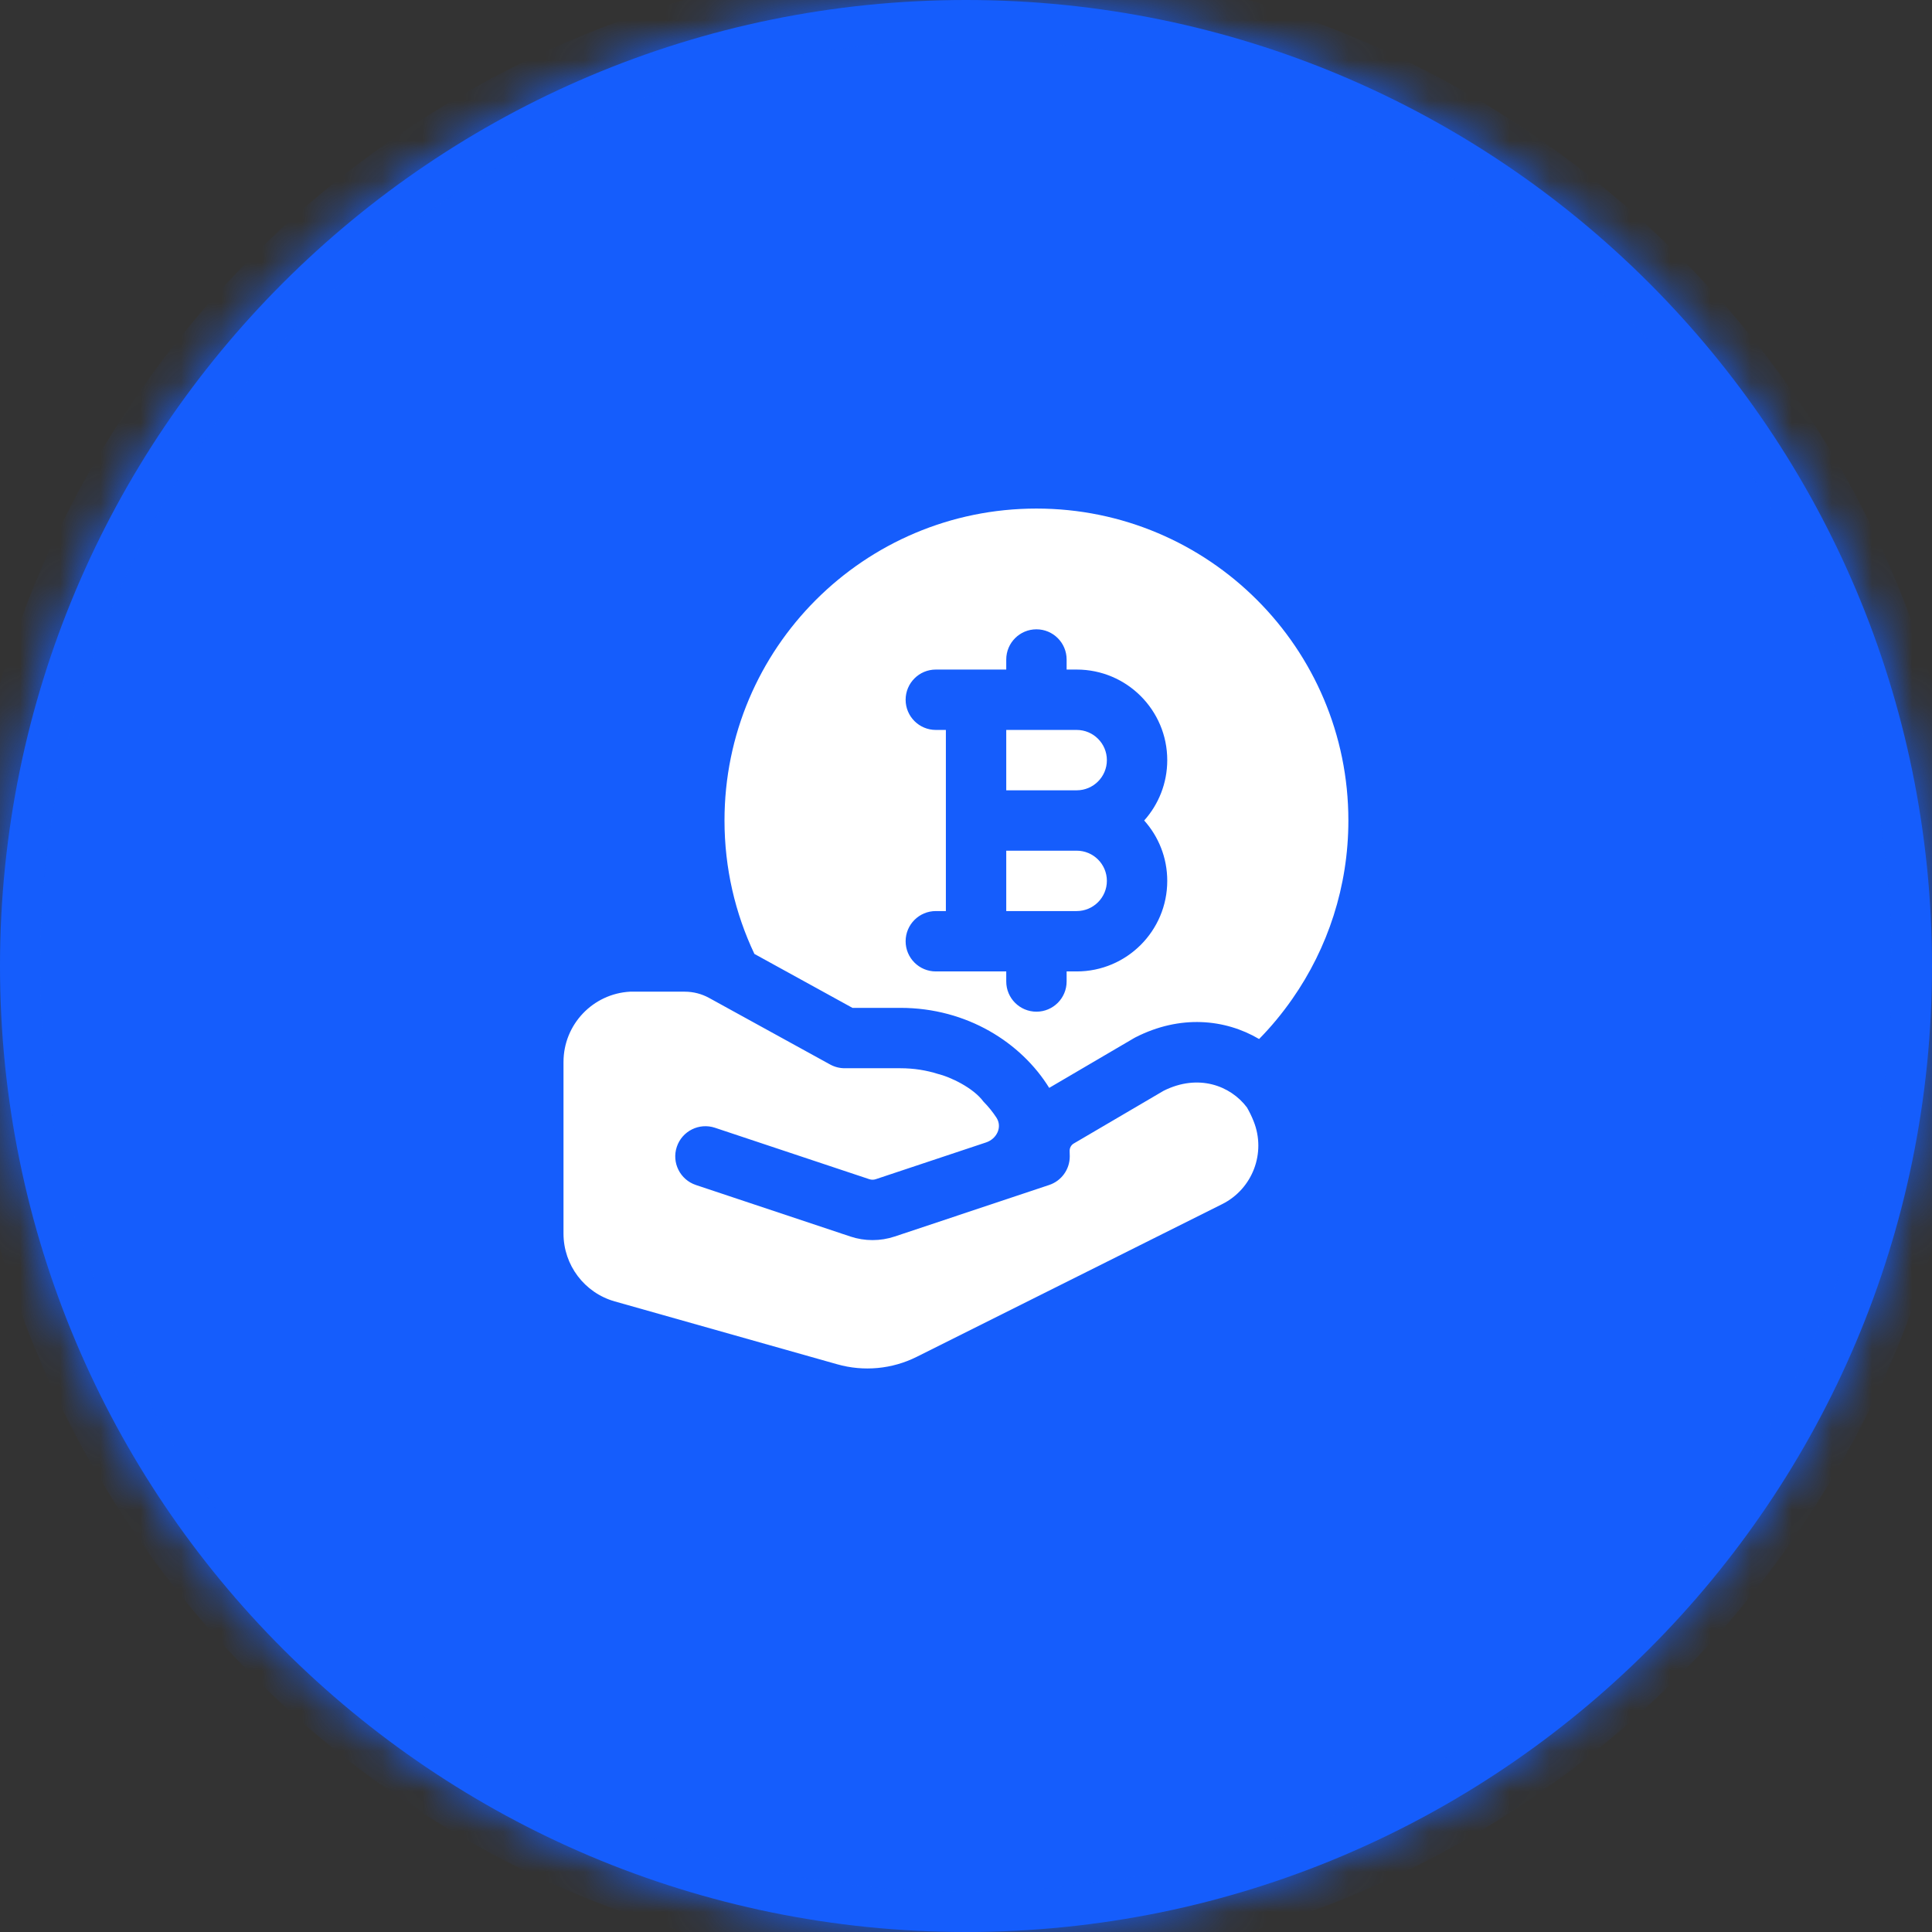 <svg width="48" height="48" viewBox="0 0 48 48" fill="none" xmlns="http://www.w3.org/2000/svg">
<rect x="0" y="0" width="48" height="48" fill="#333333" stroke="none"/>
<mask id="path-1-inside-1_2144_7608" fill="white">
<path d="M0 24C0 10.745 10.745 0 24 0C37.255 0 48 10.745 48 24C48 37.255 37.255 48 24 48C10.745 48 0 37.255 0 24Z"/>
</mask>
<path d="M0 24C0 10.745 10.745 0 24 0C37.255 0 48 10.745 48 24C48 37.255 37.255 48 24 48C10.745 48 0 37.255 0 24Z" fill="#155DFC"/>
<path d="M24 48V47C11.297 47 1 36.703 1 24H0H-1C-1 37.807 10.193 49 24 49V48ZM48 24H47C47 36.703 36.703 47 24 47V48V49C37.807 49 49 37.807 49 24H48ZM24 0V1C36.703 1 47 11.297 47 24H48H49C49 10.193 37.807 -1 24 -1V0ZM24 0V-1C10.193 -1 -1 10.193 -1 24H0H1C1 11.297 11.297 1 24 1V0Z" fill="#155DFC" mask="url(#path-1-inside-1_2144_7608)"/>
<path d="M17.013 24.638C17.223 24.638 17.431 24.691 17.615 24.792L20.624 26.447C20.735 26.508 20.86 26.54 20.986 26.54H22.369C22.708 26.54 23.02 26.592 23.301 26.681C23.604 26.753 24.182 27.025 24.432 27.367C24.557 27.494 24.666 27.629 24.756 27.767C24.908 28.001 24.765 28.294 24.5 28.383L21.757 29.297C21.706 29.314 21.65 29.314 21.599 29.297L17.764 28.019C17.371 27.888 16.946 28.1 16.815 28.493C16.684 28.886 16.897 29.31 17.29 29.441L21.124 30.72C21.483 30.84 21.872 30.84 22.231 30.72L26.065 29.441C26.372 29.339 26.578 29.053 26.578 28.73C26.578 28.687 26.577 28.644 26.575 28.601C26.572 28.523 26.61 28.449 26.677 28.41L28.91 27.1C29.769 26.67 30.57 26.969 30.98 27.514C31.043 27.623 31.099 27.738 31.146 27.857C31.461 28.643 31.12 29.539 30.363 29.917L22.778 33.709C22.165 34.016 21.459 34.082 20.8 33.895L15.273 32.333C14.52 32.12 14 31.431 14 30.648V26.385C14 25.451 14.732 24.688 15.653 24.638H17.013ZM25.75 12.635C30.03 12.635 33.5 16.105 33.5 20.385C33.5 22.03 32.986 23.558 32.11 24.814C31.852 25.184 31.575 25.517 31.282 25.814C30.432 25.314 29.317 25.207 28.209 25.773C28.196 25.78 28.183 25.787 28.171 25.794L26.067 27.028C25.373 25.906 24.026 25.04 22.369 25.04H21.179L18.743 23.7C18.266 22.694 18 21.57 18 20.385C18 16.105 21.47 12.635 25.75 12.635ZM25.75 15.635C25.336 15.635 25 15.971 25 16.385V16.635H23.25C22.836 16.635 22.5 16.971 22.5 17.385C22.5 17.799 22.836 18.135 23.25 18.135H23.5V22.635H23.25C22.836 22.635 22.5 22.971 22.5 23.385C22.5 23.799 22.836 24.135 23.25 24.135L25 24.135V24.385C25 24.799 25.336 25.135 25.75 25.135C26.164 25.135 26.5 24.799 26.5 24.385V24.135H26.75C27.993 24.135 29 23.127 29 21.885C29 21.308 28.783 20.783 28.427 20.385C28.783 19.987 29 19.461 29 18.885C29 17.642 27.993 16.635 26.75 16.635H26.5V16.385C26.5 15.971 26.164 15.635 25.75 15.635ZM26.75 21.135C27.164 21.135 27.5 21.471 27.5 21.885C27.5 22.299 27.164 22.635 26.75 22.635H25V21.135H26.75ZM26.75 18.135C27.164 18.135 27.5 18.471 27.5 18.885C27.5 19.299 27.164 19.635 26.75 19.635H25V18.135H26.75Z" fill="white"/>
</svg>
